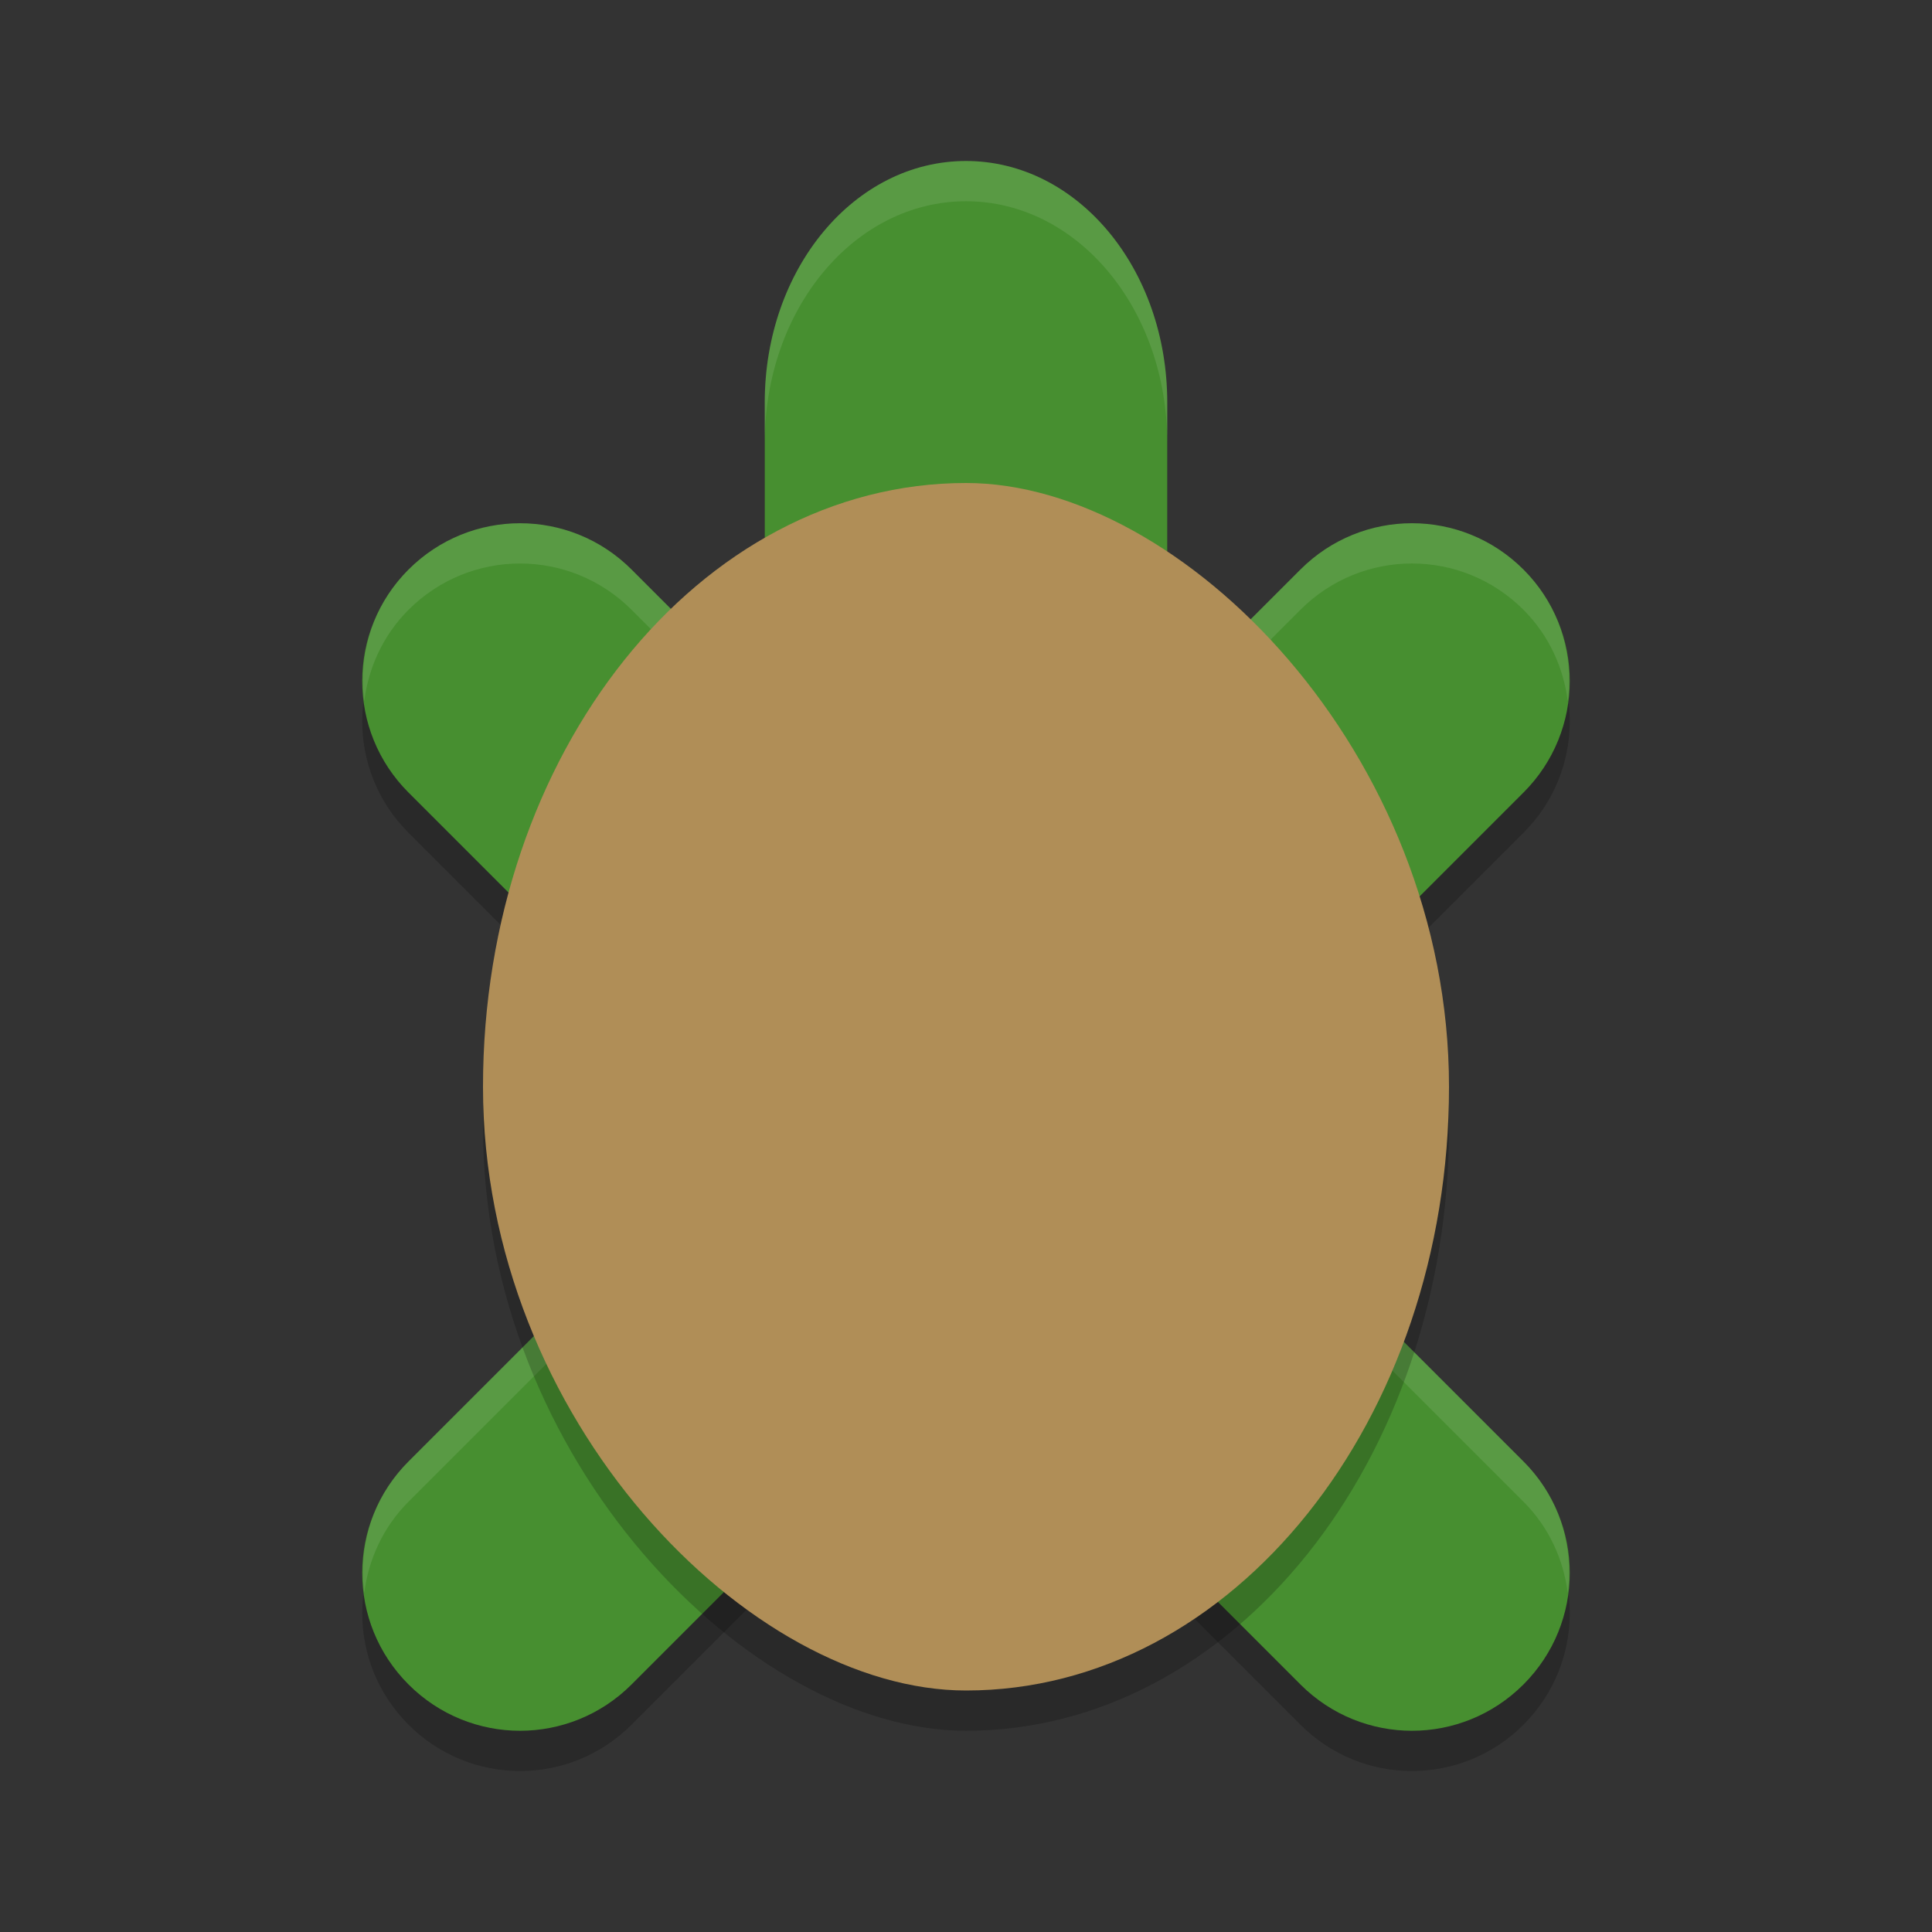 <svg xmlns="http://www.w3.org/2000/svg" width="48" height="48" version="1"><rect width="100%" height="100%" fill="#333333" stroke="none"/><defs>
<linearGradient id="ucPurpleBlue" x1="0%" y1="0%" x2="100%" y2="100%">
  <stop offset="0%" style="stop-color:#B794F4;stop-opacity:1"/>
  <stop offset="100%" style="stop-color:#4299E1;stop-opacity:1"/>
</linearGradient>
</defs>
 <path style="opacity:0.2" d="m 24,5 c -2.77,0 -5,2.676 -5,6 l 0,7.459 -3.309,-3.309 c -0.767,-0.767 -1.77,-1.15 -2.771,-1.15 -1.001,0 -2.002,0.383 -2.77,1.15 -1.534,1.534 -1.534,4.007 0,5.541 l 8.309,8.309 -8.309,8.309 c -1.534,1.534 -1.534,4.007 0,5.541 1.534,1.534 4.007,1.534 5.541,0 l 6.334,-6.334 c 0.605,0.311 1.272,0.484 1.975,0.484 0.702,0 1.369,-0.173 1.975,-0.484 l 6.334,6.334 c 1.534,1.534 4.007,1.534 5.541,0 1.534,-1.534 1.534,-4.007 0,-5.541 l -8.309,-8.309 8.309,-8.309 c 1.534,-1.534 1.534,-4.007 0,-5.541 -1.534,-1.534 -4.007,-1.534 -5.541,0 l -3.309,3.309 0,-7.459 c 0,-3.324 -2.23,-6 -5,-6 z"/>
 <path style="fill:#478f30" d="m 24,4 c -2.77,0 -5,2.676 -5,6 l 0,7.459 -3.309,-3.309 c -0.767,-0.767 -1.77,-1.15 -2.771,-1.15 -1.001,0 -2.002,0.383 -2.77,1.15 -1.534,1.534 -1.534,4.007 0,5.541 l 8.309,8.309 -8.309,8.309 c -1.534,1.534 -1.534,4.007 0,5.541 1.534,1.534 4.007,1.534 5.541,0 l 6.334,-6.334 c 0.605,0.311 1.272,0.484 1.975,0.484 0.702,0 1.369,-0.173 1.975,-0.484 l 6.334,6.334 c 1.534,1.534 4.007,1.534 5.541,0 1.534,-1.534 1.534,-4.007 0,-5.541 l -8.309,-8.309 8.309,-8.309 c 1.534,-1.534 1.534,-4.007 0,-5.541 -1.534,-1.534 -4.007,-1.534 -5.541,0 l -3.309,3.309 0,-7.459 c 0,-3.324 -2.23,-6 -5,-6 z"/>
 <path style="opacity:0.1;fill:#ffffff" d="M 24 4 C 21.23 4 19 6.676 19 10 L 19 11 C 19 7.676 21.23 5 24 5 C 26.77 5 29 7.676 29 11 L 29 10 C 29 6.676 26.77 4 24 4 z M 12.92 13 C 11.919 13 10.918 13.383 10.15 14.15 C 9.255 15.046 8.899 16.259 9.049 17.42 C 9.156 16.592 9.512 15.789 10.15 15.15 C 10.918 14.383 11.919 14 12.92 14 C 13.921 14 14.924 14.383 15.691 15.15 L 19 18.459 L 19 17.459 L 15.691 14.15 C 14.924 13.383 13.921 13 12.92 13 z M 35.08 13 C 34.078 13 33.076 13.383 32.309 14.15 L 29 17.459 L 29 18.459 L 32.309 15.15 C 33.843 13.616 36.315 13.616 37.85 15.15 C 38.488 15.789 38.844 16.592 38.951 17.42 C 39.101 16.259 38.745 15.046 37.85 14.15 C 37.082 13.383 36.082 13 35.08 13 z M 17.959 28.5 L 10.15 36.309 C 9.255 37.204 8.899 38.417 9.049 39.578 C 9.156 38.75 9.512 37.947 10.15 37.309 L 18.459 29 L 17.959 28.5 z M 30.041 28.5 L 29.541 29 L 37.85 37.309 C 38.488 37.947 38.844 38.75 38.951 39.578 C 39.101 38.417 38.745 37.204 37.85 36.309 L 30.041 28.5 z"/>
 <rect style="opacity:0.2" width="30" height="24" x="-43" y="-36" rx="15" ry="12" transform="matrix(0,-1,-1,0,0,0)"/>
 <rect style="fill:#b08e57" width="30" height="24" x="-42" y="-36" rx="15" ry="12" transform="matrix(0,-1,-1,0,0,0)"/>
</svg>
